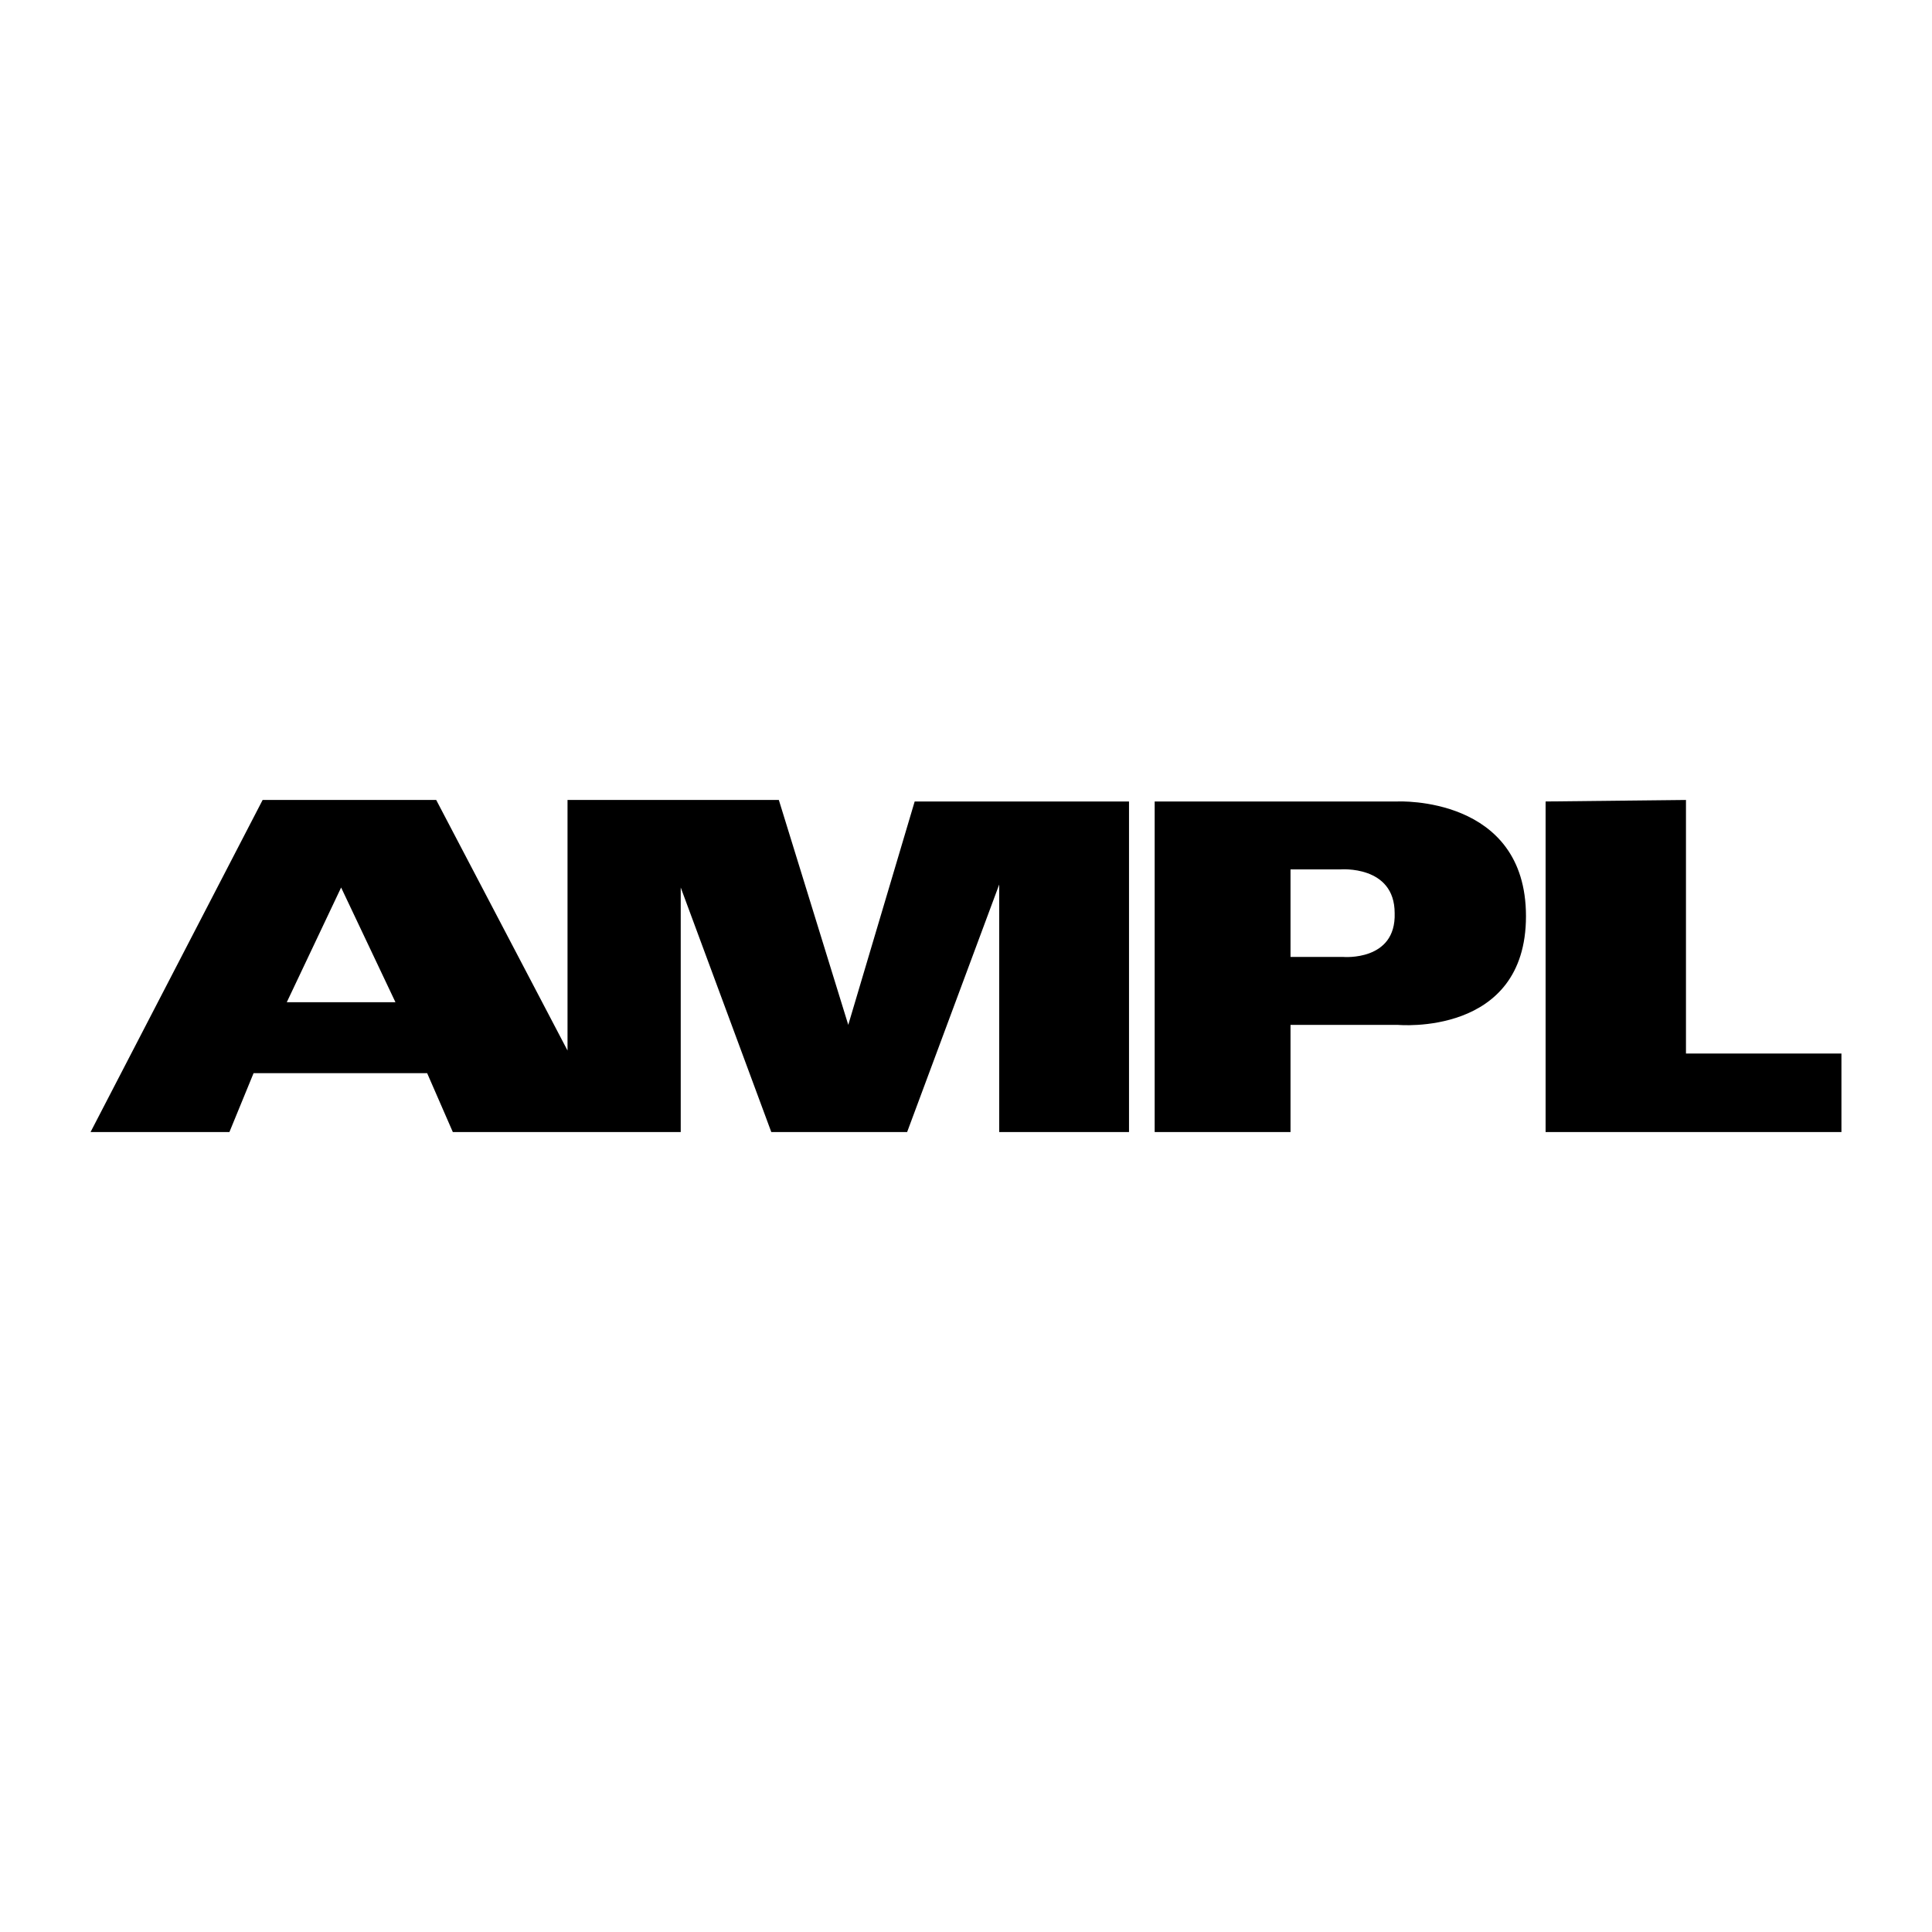 <svg viewBox="0 0 128 128">
	<g>
		<path d="M56.2,67.9l-4.6-14.9h-14v16.6l-8.7-16.6H17.4L6,75h9.2l1.6-3.9h11.5L30,75h15.1V58.8L51.1,75
			h9l6.1-16.4V75h8.6V53.1H60.6L56.2,67.9z M19,66.4l3.6-7.6l3.6,7.6H19z"/>
		<path d="M92.6,53.1H76.5V75h9v-7.1l7.1,0c0,0,8.5,0.8,8.5-7.2S92.6,53.1,92.6,53.1z M89,63.4h-3.5
			v-5.8h3.3c0,0,3.6-0.3,3.6,2.9C92.5,63.7,89,63.4,89,63.4z"/>
		<polygon points="111.7,69.8 111.7,53 102.4,53.1 102.4,75 122,75 122,69.8 		"/>
	</g>
</svg>

